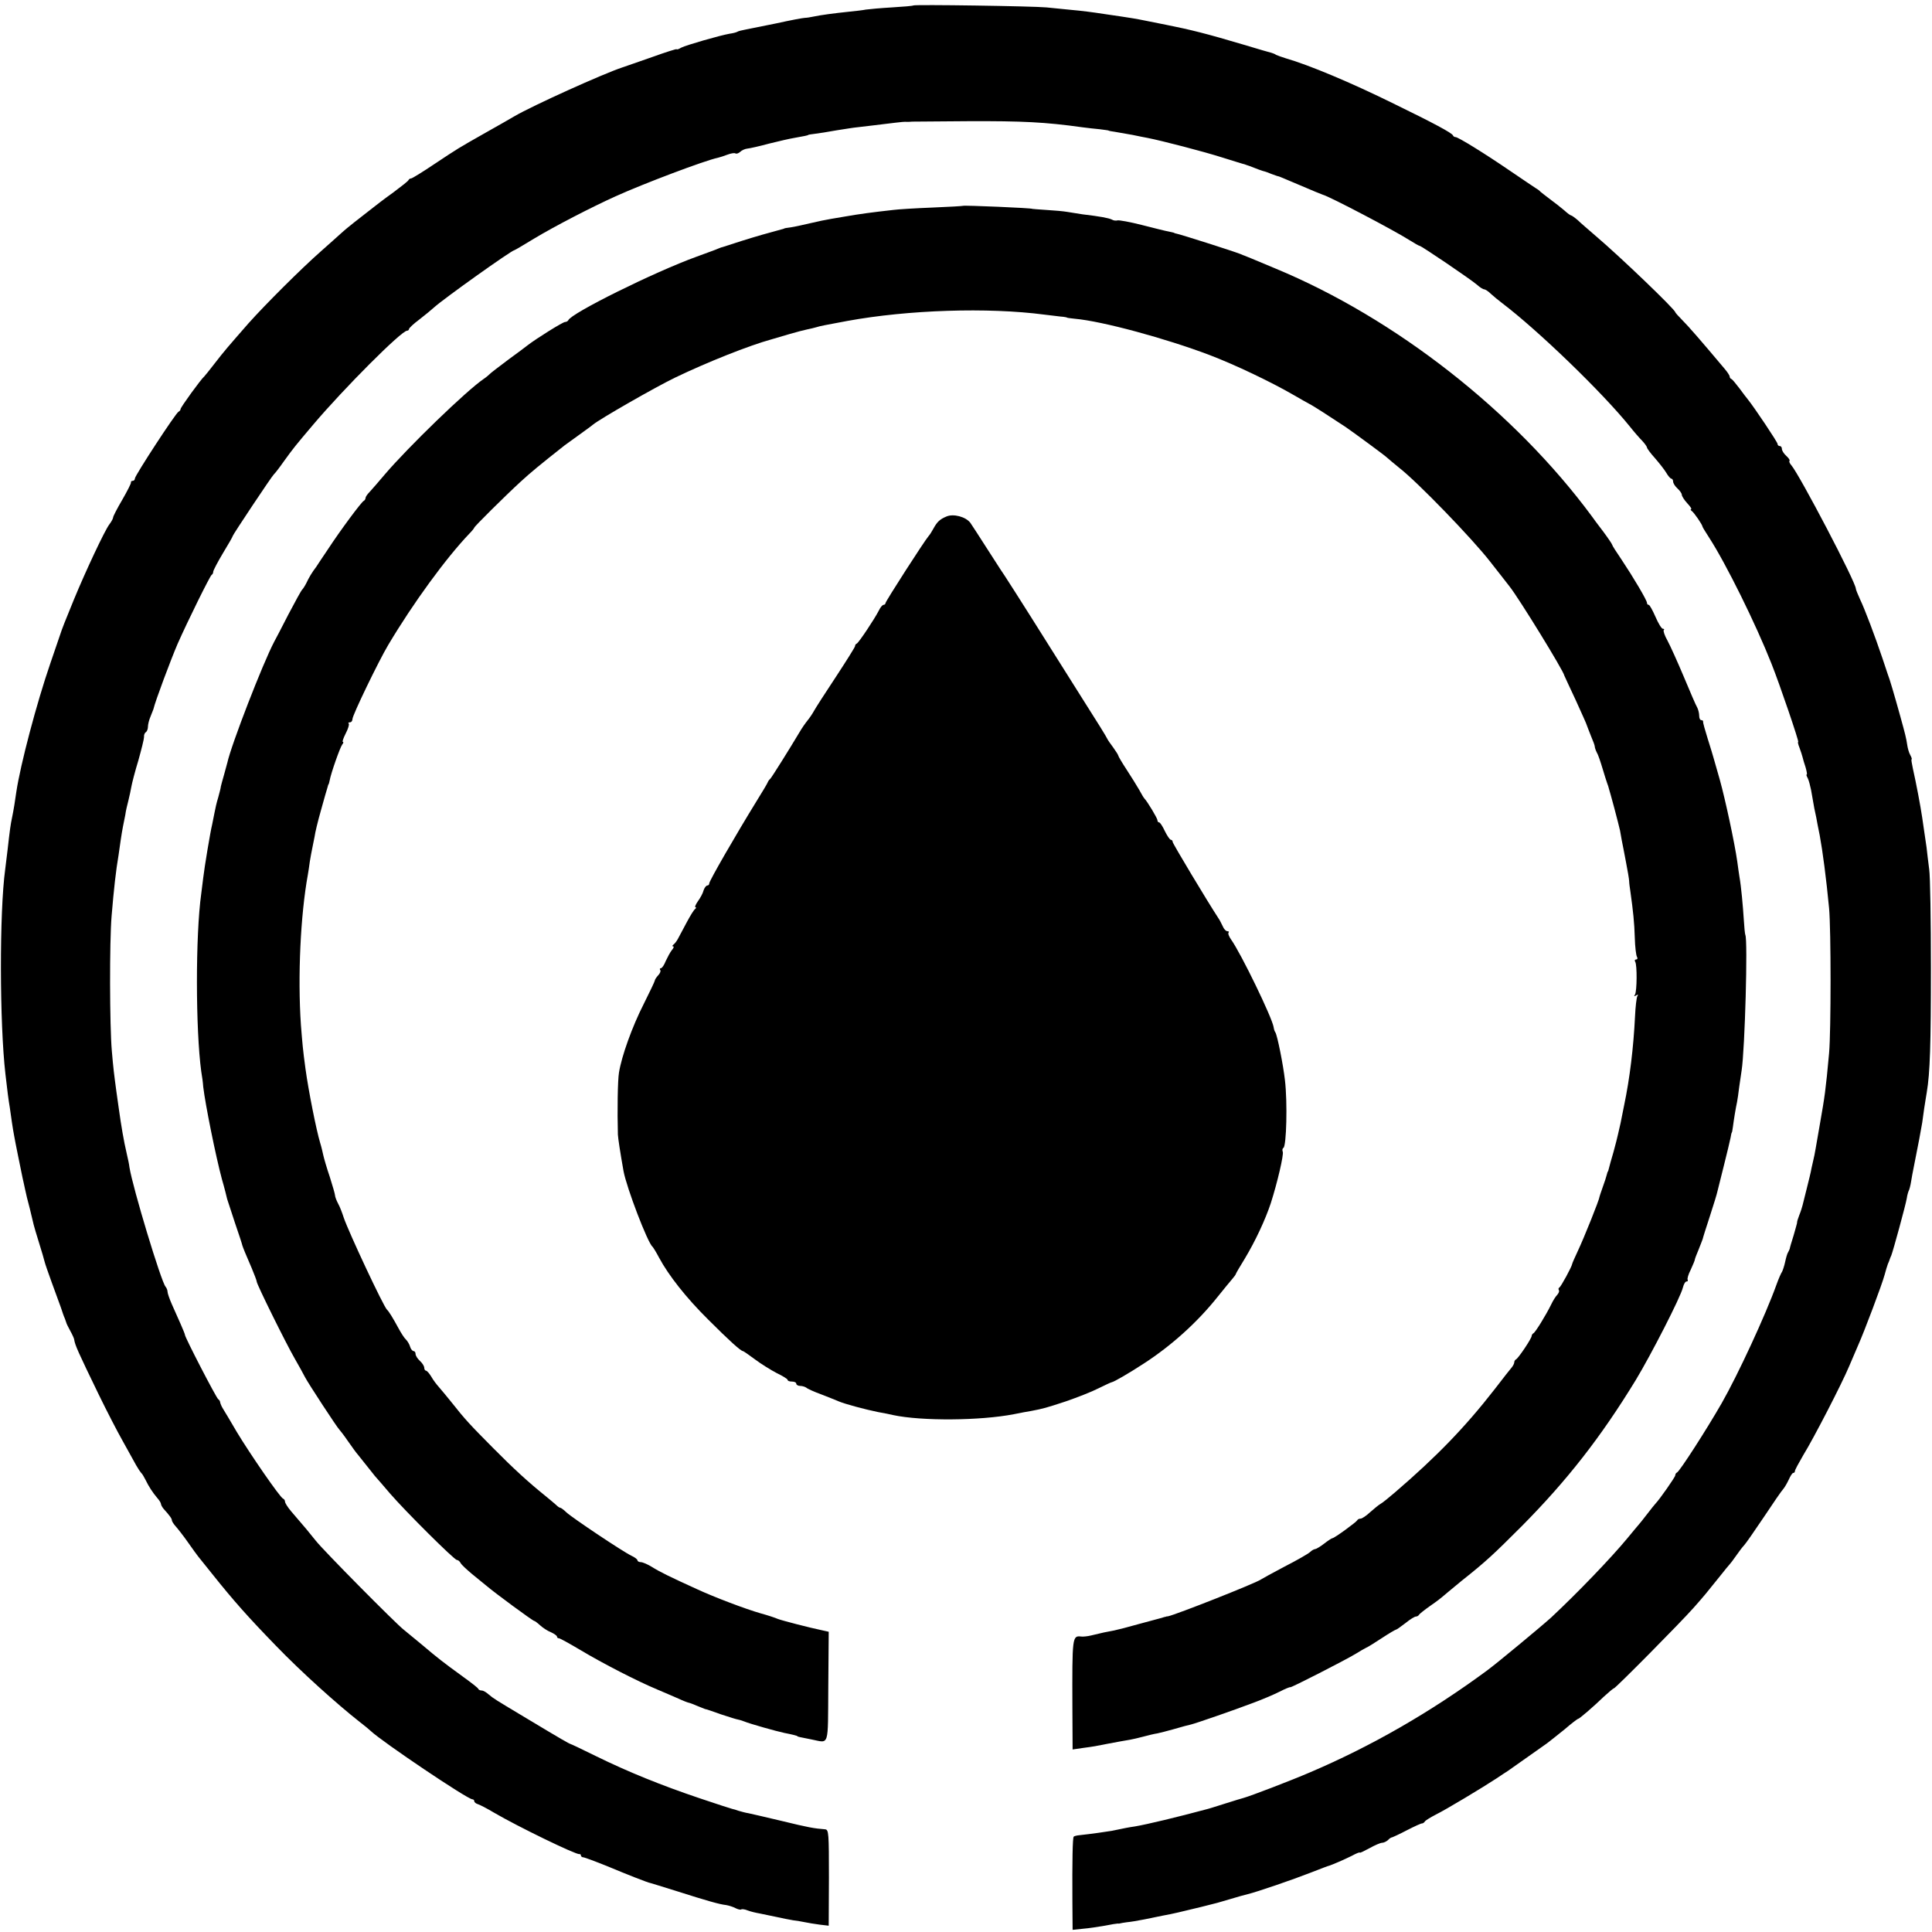 <?xml version="1.0" standalone="no"?>
<!DOCTYPE svg PUBLIC "-//W3C//DTD SVG 20010904//EN"
 "http://www.w3.org/TR/2001/REC-SVG-20010904/DTD/svg10.dtd">
<svg version="1.0" xmlns="http://www.w3.org/2000/svg"
 width="888pt" height="888pt" viewBox="0 0 888 888"
 preserveAspectRatio="xMidYMid meet">
<g transform="translate(0,888) scale(0.1,-0.1)"
fill="#000000" stroke="none">
<path d="M4198 8855 c-1 -2 -46 -6 -98 -9 -52 -3 -106 -8 -120 -10 -14 -3 -50
-7 -80 -10 -67 -7 -127 -15 -160 -22 -14 -3 -32 -6 -40 -6 -8 0 -67 -11 -130
-25 -63 -13 -128 -26 -144 -29 -16 -3 -33 -7 -37 -10 -5 -3 -21 -7 -36 -9 -45
-8 -198 -52 -222 -64 -11 -7 -21 -10 -21 -7 0 2 -51 -14 -112 -36 -62 -22
-124 -43 -138 -48 -88 -29 -413 -176 -495 -224 -16 -10 -77 -44 -135 -77 -127
-72 -122 -69 -238 -146 -52 -35 -98 -63 -102 -63 -5 0 -10 -3 -12 -7 -1 -5
-34 -30 -71 -58 -38 -27 -85 -63 -106 -80 -21 -16 -54 -42 -73 -57 -19 -15
-46 -37 -60 -50 -14 -13 -56 -50 -93 -83 -92 -81 -256 -245 -332 -330 -98
-112 -111 -127 -156 -185 -23 -30 -45 -57 -48 -60 -14 -11 -109 -142 -109
-150 0 -4 -4 -10 -9 -12 -12 -4 -201 -294 -201 -307 0 -6 -4 -11 -10 -11 -5 0
-9 -3 -8 -7 1 -5 -17 -40 -40 -80 -23 -39 -42 -76 -42 -81 0 -5 -8 -20 -18
-33 -21 -28 -108 -213 -162 -344 -46 -113 -52 -128 -56 -140 -2 -5 -26 -75
-53 -155 -62 -180 -137 -463 -156 -590 -2 -14 -6 -41 -9 -60 -3 -19 -8 -46
-11 -60 -6 -28 -10 -55 -20 -145 -4 -33 -9 -73 -11 -90 -27 -197 -26 -708 1
-942 9 -79 14 -118 20 -153 3 -19 7 -51 10 -70 3 -19 7 -46 10 -60 4 -25 31
-156 39 -195 3 -11 7 -33 11 -50 3 -16 13 -57 22 -90 8 -33 16 -67 18 -75 2
-8 13 -46 25 -84 12 -38 23 -76 25 -85 2 -9 17 -52 33 -96 16 -44 35 -96 42
-115 6 -19 14 -42 18 -50 3 -8 6 -17 7 -20 0 -3 9 -20 18 -37 10 -18 18 -36
18 -40 4 -26 17 -55 113 -253 36 -74 86 -171 111 -215 24 -44 52 -93 61 -110
9 -16 20 -32 23 -35 4 -3 12 -16 19 -30 16 -33 33 -59 54 -84 10 -11 18 -24
18 -29 0 -4 6 -15 12 -22 29 -32 38 -45 38 -53 0 -4 8 -17 18 -28 9 -10 35
-43 56 -73 21 -30 42 -59 47 -65 5 -6 34 -42 65 -81 99 -124 164 -197 293
-330 114 -118 278 -266 385 -350 21 -16 44 -35 50 -41 53 -50 445 -314 467
-314 5 0 9 -4 9 -9 0 -5 8 -11 18 -14 9 -3 42 -20 72 -38 109 -64 377 -194
393 -191 4 1 7 -2 7 -6 0 -5 6 -9 13 -9 6 -1 55 -19 107 -40 93 -39 190 -77
200 -78 3 -1 57 -17 120 -37 141 -45 198 -61 227 -64 12 -2 32 -8 43 -14 12
-6 24 -9 27 -6 3 2 16 1 30 -5 13 -5 38 -11 56 -14 18 -4 52 -11 77 -16 25 -6
59 -12 75 -15 17 -2 41 -6 55 -9 14 -3 44 -8 67 -11 l42 -5 1 221 c0 204 -1
220 -17 222 -52 4 -79 9 -198 38 -71 17 -141 33 -155 36 -14 2 -34 8 -45 11
-11 4 -24 8 -30 9 -5 1 -73 23 -150 49 -175 59 -326 120 -475 193 -63 31 -117
57 -120 57 -6 2 -35 18 -193 113 -157 94 -157 94 -181 114 -11 10 -25 18 -32
18 -7 0 -14 3 -16 8 -1 4 -32 28 -68 54 -95 69 -118 87 -190 148 -36 30 -74
61 -85 70 -35 27 -369 364 -404 409 -32 40 -44 55 -114 136 -15 18 -27 37 -27
43 0 6 -4 12 -9 14 -13 4 -153 207 -213 307 -28 48 -56 95 -63 106 -7 11 -12
24 -13 29 0 5 -4 12 -9 15 -9 6 -154 286 -153 296 0 3 -9 25 -20 50 -11 25
-29 65 -40 90 -11 25 -20 51 -20 58 0 7 -4 17 -9 23 -20 22 -151 455 -166 549
-1 11 -7 40 -13 65 -13 55 -25 126 -36 205 -3 22 -8 57 -11 78 -11 82 -14 105
-21 187 -10 114 -11 502 -1 620 10 121 20 211 32 280 3 19 7 51 10 70 3 19 7
46 10 60 3 14 8 39 11 55 2 17 9 46 14 65 5 19 11 49 14 65 3 17 17 71 32 120
14 50 26 98 26 107 -1 10 3 20 9 23 5 4 9 15 9 25 0 10 5 31 12 47 6 15 12 30
13 33 9 39 81 230 111 300 46 104 150 315 157 318 4 2 7 8 7 14 0 6 20 44 45
86 25 41 45 76 45 79 0 5 181 277 189 283 4 3 25 30 46 60 45 62 48 66 136
170 140 165 404 430 430 430 5 0 9 4 9 8 0 4 21 24 48 44 26 20 56 45 67 55
44 40 357 263 369 263 2 0 43 24 92 54 93 56 263 144 374 194 128 58 411 165
470 177 8 2 28 8 43 14 16 6 32 9 37 6 5 -3 14 0 22 7 7 7 22 14 33 15 11 1
56 11 100 23 44 11 96 23 115 26 46 8 65 12 65 14 0 1 14 3 30 5 17 2 62 9
100 16 39 6 81 13 95 14 25 3 103 12 175 21 22 3 46 5 53 4 6 0 18 0 25 1 6 0
122 1 257 2 250 1 353 -4 525 -28 22 -3 58 -7 80 -9 22 -3 40 -5 40 -6 0 -1
14 -4 30 -6 17 -3 53 -9 80 -14 28 -6 59 -12 70 -14 66 -13 255 -62 340 -89
55 -17 102 -32 105 -32 3 -1 13 -5 23 -8 40 -16 53 -20 62 -23 6 -1 24 -7 40
-14 17 -6 30 -11 30 -10 0 1 33 -13 73 -30 91 -39 126 -53 132 -55 31 -8 328
-164 397 -208 24 -15 45 -27 48 -27 8 0 235 -154 264 -179 13 -12 28 -21 33
-21 5 0 19 -9 31 -21 12 -11 35 -30 51 -42 166 -126 460 -410 586 -566 19 -24
45 -54 58 -67 12 -13 22 -27 22 -31 0 -4 16 -26 36 -48 19 -22 43 -52 52 -67
9 -16 20 -28 24 -28 4 0 8 -6 8 -13 0 -8 9 -22 20 -32 11 -10 20 -23 20 -29 0
-6 11 -24 25 -39 14 -15 22 -27 18 -27 -4 0 -3 -4 2 -8 11 -7 49 -63 50 -72 0
-3 14 -25 30 -50 79 -122 215 -398 287 -580 39 -98 128 -360 123 -360 -3 0 0
-12 6 -27 6 -16 12 -35 14 -43 2 -8 8 -30 14 -47 5 -18 8 -33 5 -33 -3 0 0 -8
5 -17 5 -10 11 -34 15 -53 3 -19 10 -57 15 -85 6 -27 13 -61 15 -75 3 -14 7
-36 10 -50 13 -70 30 -197 43 -335 9 -99 9 -563 0 -665 -16 -175 -20 -199 -42
-325 -8 -44 -17 -96 -20 -115 -3 -19 -8 -42 -10 -50 -2 -8 -6 -26 -9 -40 -2
-14 -12 -54 -21 -90 -9 -36 -18 -72 -20 -80 -2 -8 -8 -28 -15 -45 -6 -16 -11
-31 -10 -33 1 -1 -7 -28 -16 -60 -10 -31 -18 -59 -18 -62 -1 -3 -4 -9 -7 -15
-4 -5 -10 -26 -14 -45 -4 -19 -11 -39 -14 -45 -4 -5 -16 -32 -26 -60 -49 -137
-177 -414 -252 -545 -70 -122 -193 -313 -205 -318 -5 -2 -8 -8 -8 -13 0 -8
-74 -113 -90 -129 -3 -3 -21 -25 -40 -50 -19 -25 -37 -47 -40 -50 -3 -3 -25
-30 -50 -60 -75 -91 -232 -254 -351 -365 -43 -39 -249 -210 -294 -243 -259
-191 -530 -347 -811 -467 -93 -40 -276 -110 -309 -119 -5 -1 -44 -13 -85 -26
-41 -13 -79 -25 -85 -26 -130 -35 -275 -70 -330 -79 -28 -4 -43 -7 -105 -20
-23 -4 -93 -14 -148 -20 -12 -1 -25 -4 -27 -7 -5 -5 -7 -107 -6 -300 l1 -128
48 5 c26 2 71 9 100 14 29 6 56 10 60 10 4 -1 9 0 12 1 3 1 16 3 30 5 14 1 50
7 80 13 30 6 67 14 83 17 50 9 82 17 177 40 36 9 70 18 75 19 6 2 30 9 55 16
51 15 57 17 85 24 42 10 208 67 287 98 46 18 85 33 88 33 13 4 69 28 103 45
20 11 37 18 37 15 0 -3 20 7 44 20 25 14 51 25 58 25 8 0 20 6 27 12 6 7 15
13 19 13 4 1 35 15 69 33 35 18 66 32 69 31 4 0 10 4 13 9 3 5 26 19 51 32 45
22 213 123 280 167 19 13 42 28 50 33 14 10 125 88 180 127 13 10 50 39 82 65
31 27 59 48 62 48 5 0 66 52 119 103 22 20 42 37 45 37 7 0 307 303 367 371
52 59 55 63 120 144 22 28 42 52 45 55 3 3 17 21 30 40 13 19 30 41 36 47 7 7
48 66 91 130 43 65 83 123 90 130 6 7 17 26 25 43 7 16 16 30 20 30 5 0 8 4 8
9 0 5 18 38 39 74 47 76 177 328 210 407 13 30 32 74 42 98 27 60 110 280 121
322 5 19 12 42 15 50 4 8 7 17 8 20 1 3 4 12 8 20 9 23 66 232 71 262 2 15 7
31 9 35 3 5 8 24 11 43 3 19 8 46 11 60 22 109 35 180 40 210 1 8 5 38 9 65 4
28 10 61 12 75 15 89 19 221 19 570 0 217 -3 422 -8 455 -4 33 -10 78 -12 100
-3 22 -8 56 -11 75 -3 19 -7 47 -9 62 -8 54 -27 155 -43 226 -5 23 -8 42 -6
42 3 0 0 9 -6 20 -6 10 -12 32 -14 47 -5 33 -9 48 -31 128 -28 101 -51 179
-58 195 -3 8 -14 42 -25 75 -34 101 -82 228 -103 271 -10 22 -19 44 -19 48 0
30 -258 522 -296 567 -8 9 -12 18 -9 21 3 3 -4 13 -15 23 -11 10 -20 24 -20
32 0 7 -4 13 -10 13 -5 0 -10 4 -10 10 0 8 -107 168 -137 205 -5 6 -22 28 -38
50 -17 22 -33 42 -37 43 -5 2 -8 7 -8 12 0 4 -11 21 -24 36 -111 132 -165 194
-193 222 -18 18 -33 35 -33 37 0 12 -253 255 -365 350 -32 28 -70 60 -83 73
-14 12 -28 22 -31 22 -3 0 -17 10 -31 23 -14 12 -43 35 -65 51 -22 17 -42 32
-45 35 -3 4 -12 11 -21 16 -9 6 -63 42 -120 81 -117 80 -237 154 -249 154 -5
0 -10 3 -12 8 -5 11 -86 55 -273 146 -192 95 -390 178 -495 208 -19 6 -39 13
-45 16 -5 4 -14 7 -20 9 -5 1 -64 18 -130 38 -168 50 -244 69 -355 91 -14 3
-56 11 -95 19 -38 8 -88 16 -110 19 -22 3 -56 8 -75 11 -65 10 -105 15 -160
20 -30 3 -80 8 -110 11 -63 6 -606 14 -612 9z"/>
<path d="M4427 7934 c-1 -1 -65 -5 -142 -8 -77 -3 -158 -8 -180 -11 -98 -11
-151 -18 -220 -30 -16 -3 -46 -8 -65 -11 -19 -3 -63 -12 -96 -20 -34 -8 -75
-17 -90 -19 -16 -2 -30 -4 -31 -6 -2 -1 -6 -2 -10 -3 -63 -17 -113 -31 -183
-53 -47 -15 -87 -28 -90 -29 -3 0 -12 -4 -20 -7 -8 -4 -53 -20 -99 -37 -193
-70 -577 -260 -589 -292 -2 -4 -9 -8 -15 -8 -10 0 -129 -74 -172 -107 -6 -5
-46 -35 -90 -67 -44 -33 -82 -62 -85 -66 -3 -3 -14 -13 -26 -21 -80 -54 -348
-314 -454 -438 -30 -36 -63 -73 -72 -83 -10 -10 -18 -22 -18 -27 0 -5 -4 -11
-8 -13 -10 -4 -106 -133 -165 -223 -26 -38 -50 -75 -54 -81 -18 -23 -34 -50
-45 -74 -7 -14 -16 -27 -19 -30 -4 -3 -32 -54 -64 -115 -31 -60 -60 -117 -65
-125 -53 -101 -197 -473 -215 -555 -1 -5 -8 -30 -15 -55 -7 -25 -14 -49 -15
-55 0 -5 -6 -28 -12 -50 -7 -22 -14 -53 -17 -70 -3 -16 -8 -41 -11 -55 -8 -32
-35 -193 -41 -245 -3 -22 -7 -54 -9 -72 -27 -193 -26 -627 0 -818 4 -22 8 -53
9 -70 10 -84 58 -321 86 -425 12 -41 22 -82 24 -91 3 -9 19 -58 36 -110 18
-52 33 -98 34 -104 4 -12 13 -35 43 -104 12 -29 23 -57 23 -62 0 -12 135 -285
175 -354 19 -33 40 -71 47 -85 15 -29 148 -232 157 -240 3 -3 22 -27 41 -55
19 -27 39 -55 45 -61 5 -6 21 -26 35 -44 14 -18 33 -42 43 -54 10 -11 42 -48
70 -81 71 -82 295 -305 307 -305 5 0 13 -6 17 -14 4 -8 28 -30 53 -51 25 -20
54 -44 65 -53 41 -35 214 -162 220 -162 3 0 15 -9 27 -20 12 -11 34 -26 50
-32 15 -7 28 -16 28 -20 0 -5 4 -8 9 -8 5 0 48 -24 97 -53 105 -63 263 -144
354 -182 36 -15 81 -35 100 -43 19 -9 40 -17 45 -18 6 -1 24 -8 40 -15 17 -7
32 -13 35 -14 3 0 37 -11 75 -25 39 -13 72 -23 75 -23 3 0 16 -4 30 -9 26 -11
151 -46 185 -53 36 -7 60 -13 60 -15 0 -2 8 -4 65 -15 83 -16 75 -41 77 242
l2 253 -27 6 c-63 13 -189 46 -207 53 -11 5 -47 17 -80 26 -67 19 -212 74
-292 111 -123 56 -170 79 -205 101 -21 13 -44 23 -53 23 -8 0 -15 4 -15 8 0 5
-12 14 -27 21 -37 17 -272 174 -300 200 -12 12 -25 21 -28 21 -4 0 -12 6 -19
13 -7 6 -30 26 -50 42 -77 62 -144 123 -241 221 -105 106 -126 128 -190 209
-22 27 -48 59 -58 70 -10 11 -26 32 -35 48 -9 15 -20 27 -24 27 -4 0 -8 6 -8
13 0 8 -9 22 -20 32 -11 10 -20 24 -20 32 0 7 -4 13 -9 13 -5 0 -13 9 -16 20
-3 11 -12 26 -19 33 -8 7 -23 31 -35 53 -26 48 -44 77 -52 84 -16 14 -177 358
-199 423 -7 22 -18 51 -26 65 -8 15 -14 32 -14 37 0 6 -11 44 -24 85 -14 41
-27 86 -30 100 -3 14 -9 40 -15 59 -17 57 -53 236 -67 339 -12 88 -14 114 -21
202 -15 222 -2 503 32 690 2 14 7 41 9 60 3 19 8 46 11 60 3 14 8 39 11 55 2
17 15 71 29 120 14 50 27 97 30 105 2 8 4 15 5 15 1 0 3 8 5 17 6 34 48 153
58 166 5 6 7 12 3 12 -4 0 2 17 13 39 11 21 17 41 14 45 -4 3 -1 6 5 6 7 0 12
7 12 15 0 18 120 266 164 340 116 195 267 401 373 512 13 13 23 26 23 28 0 5
140 144 214 212 47 43 87 76 201 166 6 4 35 25 65 47 30 22 60 43 65 48 33 27
284 171 379 217 148 71 339 147 441 175 17 5 55 16 85 25 30 9 66 18 80 21 14
3 33 7 42 10 19 6 36 9 143 29 279 51 646 63 905 29 25 -3 59 -7 75 -9 17 -1
30 -4 30 -5 0 -1 16 -3 35 -5 126 -11 420 -91 620 -167 118 -45 283 -124 385
-183 33 -19 66 -38 74 -42 12 -5 100 -62 165 -105 35 -24 181 -131 192 -142 7
-6 31 -27 55 -46 85 -66 336 -326 417 -430 45 -58 86 -109 90 -115 43 -54 249
-389 252 -410 1 -2 24 -53 52 -112 27 -60 51 -112 52 -118 2 -5 10 -27 19 -49
9 -21 17 -42 17 -47 0 -5 4 -17 9 -27 6 -9 17 -42 26 -72 9 -30 19 -62 22 -70
3 -8 7 -19 8 -25 2 -5 13 -46 25 -90 12 -44 23 -90 26 -102 2 -13 6 -33 8 -45
3 -13 11 -57 19 -98 8 -41 15 -82 15 -90 0 -8 3 -31 6 -50 12 -86 18 -140 20
-211 1 -41 6 -81 10 -87 4 -7 2 -12 -4 -12 -6 0 -8 -5 -4 -11 9 -15 8 -134 -1
-150 -6 -8 -4 -10 5 -4 9 5 11 4 6 -3 -4 -6 -9 -49 -11 -94 -7 -143 -24 -284
-50 -408 -3 -14 -7 -36 -10 -50 -4 -23 -7 -35 -19 -87 -2 -10 -11 -45 -20 -78
-10 -33 -19 -67 -21 -75 -2 -8 -4 -15 -5 -15 -1 0 -3 -7 -5 -15 -2 -8 -10 -34
-19 -58 -8 -23 -15 -43 -15 -45 1 -8 -70 -186 -99 -247 -14 -30 -26 -57 -26
-60 -2 -13 -52 -105 -59 -108 -4 -2 -5 -7 -2 -12 3 -5 -1 -14 -8 -22 -7 -7
-19 -26 -27 -43 -25 -51 -74 -130 -82 -133 -4 -2 -8 -8 -8 -12 0 -12 -62 -104
-72 -108 -4 -2 -8 -8 -8 -13 0 -6 -5 -15 -10 -22 -6 -7 -42 -52 -80 -102 -137
-176 -267 -310 -459 -475 -29 -25 -59 -49 -67 -53 -7 -4 -28 -21 -46 -37 -18
-17 -38 -30 -44 -30 -7 0 -14 -3 -16 -8 -4 -8 -105 -82 -114 -82 -3 0 -20 -11
-38 -25 -18 -14 -37 -25 -41 -25 -5 0 -16 -6 -24 -14 -9 -8 -61 -38 -116 -66
-55 -29 -104 -56 -110 -60 -24 -17 -391 -162 -427 -169 -5 0 -9 -1 -10 -2 -2
0 -10 -2 -18 -5 -8 -2 -55 -15 -104 -28 -49 -14 -100 -27 -115 -30 -29 -5 -62
-12 -106 -23 -16 -4 -37 -6 -45 -5 -42 5 -42 0 -41 -326 l1 -193 48 7 c46 6
63 9 112 19 44 8 84 16 105 19 11 2 38 8 60 14 22 6 51 13 65 15 14 3 45 11
70 18 56 16 60 17 85 23 24 6 195 65 287 100 38 14 90 36 118 50 27 14 50 23
50 21 0 -5 252 124 300 153 19 12 42 25 50 29 8 3 41 24 73 45 32 21 61 38 64
38 3 0 22 14 43 30 21 17 42 30 48 30 6 0 12 4 14 8 2 4 26 23 53 42 28 19 52
38 55 41 3 3 43 36 89 74 111 88 144 119 276 251 207 209 363 408 524 672 69
114 206 381 216 424 4 16 11 28 17 28 5 0 7 3 5 8 -3 4 3 25 14 46 10 22 19
43 19 47 0 3 8 24 17 45 9 22 17 44 19 49 1 6 16 53 33 105 17 52 33 104 35
115 3 11 16 65 30 120 14 55 27 111 30 125 2 14 5 25 6 25 1 0 3 12 5 26 4 32
13 87 19 114 2 11 7 43 10 70 4 28 9 61 11 75 15 96 29 601 17 623 -2 5 -5 36
-7 70 -4 63 -12 152 -20 197 -2 14 -7 45 -10 70 -12 85 -55 285 -80 375 -14
50 -28 97 -30 105 -2 8 -14 47 -26 85 -12 39 -22 73 -21 78 1 4 -3 7 -8 7 -6
0 -10 9 -10 20 0 11 -4 28 -9 38 -6 9 -33 73 -62 142 -29 69 -63 144 -75 166
-13 23 -20 44 -17 48 4 3 2 6 -4 6 -6 0 -21 25 -34 55 -13 30 -27 55 -31 55
-5 0 -8 4 -8 9 0 12 -63 118 -117 199 -24 35 -43 65 -43 68 0 3 -19 31 -42 62
-24 31 -46 61 -50 67 -356 483 -904 912 -1456 1141 -45 19 -95 40 -110 46 -15
6 -29 12 -32 13 -3 1 -12 4 -20 8 -36 14 -275 90 -292 93 -5 1 -9 2 -10 3 -2
2 -14 4 -27 7 -13 2 -68 16 -123 30 -55 14 -105 23 -112 21 -6 -2 -18 -1 -26
4 -15 7 -51 14 -135 24 -21 3 -52 8 -69 11 -17 3 -60 7 -96 9 -36 2 -65 5 -65
5 0 4 -315 17 -318 14z"/>
<path d="M4350 6506 c-31 -13 -43 -25 -60 -56 -7 -13 -17 -29 -22 -34 -19 -22
-198 -300 -198 -308 0 -4 -4 -8 -9 -8 -5 0 -15 -12 -22 -27 -20 -39 -92 -147
-101 -151 -5 -2 -8 -7 -8 -12 0 -4 -40 -68 -88 -141 -49 -74 -94 -144 -101
-157 -7 -13 -20 -32 -29 -43 -9 -11 -26 -35 -37 -54 -44 -74 -129 -210 -135
-215 -4 -3 -9 -10 -11 -15 -2 -6 -24 -43 -49 -83 -101 -164 -220 -371 -220
-382 0 -6 -4 -10 -9 -10 -5 0 -13 -10 -17 -22 -3 -13 -15 -35 -26 -50 -11 -16
-16 -28 -11 -28 4 0 3 -4 -2 -8 -6 -4 -23 -32 -39 -62 -16 -30 -34 -64 -40
-75 -6 -11 -15 -23 -21 -27 -5 -4 -6 -8 -1 -8 5 0 2 -8 -6 -17 -8 -10 -20 -33
-28 -50 -7 -18 -17 -33 -22 -33 -5 0 -7 -4 -3 -9 3 -5 -2 -16 -10 -24 -8 -9
-15 -19 -15 -23 0 -4 -23 -52 -51 -108 -54 -106 -102 -241 -114 -316 -6 -36
-8 -175 -5 -285 1 -18 11 -84 26 -168 14 -76 111 -330 133 -347 3 -3 17 -25
30 -50 44 -82 124 -184 226 -285 97 -97 150 -145 160 -145 2 0 27 -17 55 -38
28 -21 73 -49 100 -63 27 -13 50 -27 50 -31 0 -5 9 -8 20 -8 11 0 20 -4 20
-10 0 -5 8 -10 18 -10 10 0 22 -4 28 -8 5 -5 36 -19 69 -31 33 -13 69 -27 80
-32 28 -12 121 -37 180 -49 28 -5 59 -11 70 -14 131 -28 400 -26 555 4 30 6
66 13 80 15 53 10 68 14 159 44 52 18 119 44 150 60 31 15 58 28 61 28 11 2
77 40 149 87 126 82 244 188 338 306 29 36 59 73 68 83 8 9 15 19 15 21 0 2
19 35 42 72 48 80 93 176 119 254 30 94 60 222 55 236 -3 7 -2 16 3 18 14 9
19 209 7 311 -8 71 -35 206 -44 220 -4 5 -7 16 -8 24 -7 44 -149 337 -195 402
-10 14 -16 29 -12 33 3 3 1 6 -6 6 -6 0 -16 10 -21 23 -6 12 -14 29 -20 37
-51 78 -210 343 -210 350 0 6 -4 10 -8 10 -5 0 -17 18 -28 40 -10 22 -22 40
-26 40 -5 0 -8 5 -8 10 0 9 -47 87 -60 100 -3 3 -14 21 -24 40 -11 19 -37 61
-58 93 -21 32 -38 61 -38 64 0 3 -11 20 -23 37 -13 17 -26 36 -28 41 -2 6 -49
82 -104 168 -55 87 -129 205 -165 262 -116 185 -215 340 -223 350 -4 6 -33 51
-65 101 -31 49 -64 99 -72 111 -21 28 -78 43 -110 29z"/>
</g>
</svg>
